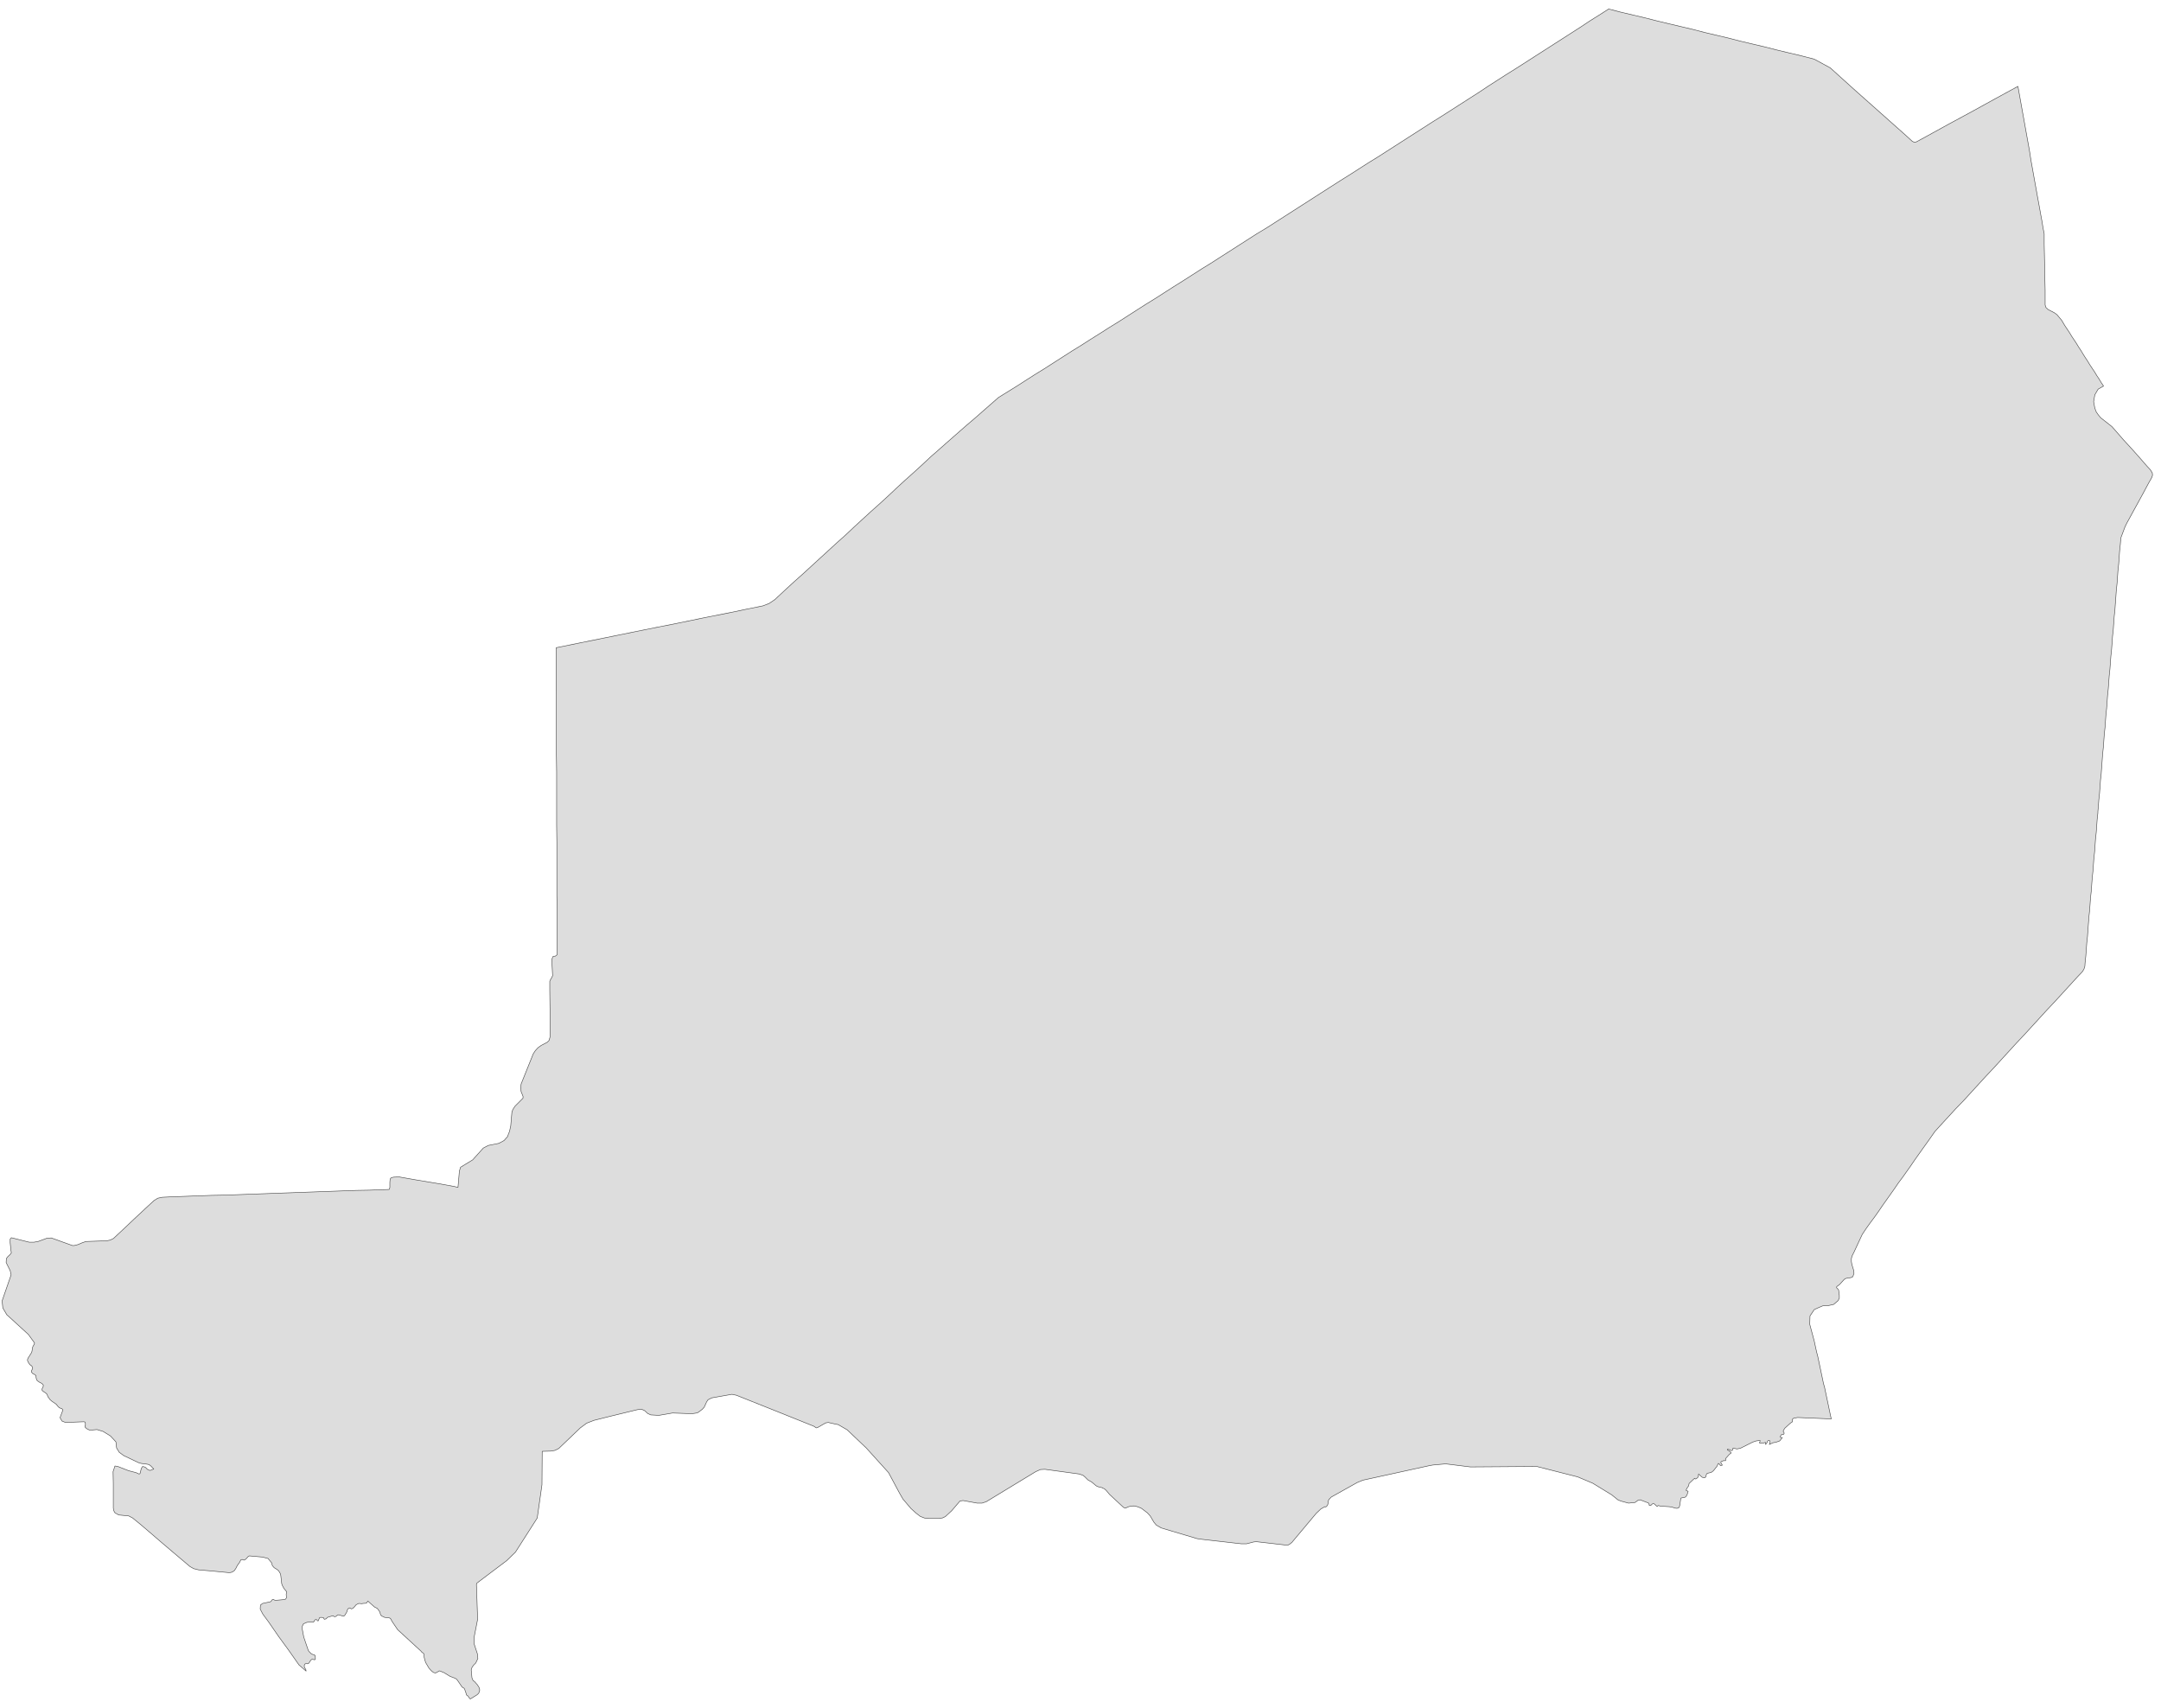 ﻿<?xml version="1.0" encoding="utf-8"?>
<svg xmlns="http://www.w3.org/2000/svg" viewBox="0 0 1021 807" style="stroke-width:0.25px;stroke-linejoin:round;stroke:#444;fill:#ddd" fill-rule="evenodd">
  <path class="NE" d="M222.195 802.747L221.748 802.3 221.077 801.294 220.519 800.958 220.295 800.511 220.183 799.952 219.96 799.394 219.624 798.388 219.401 797.829 219.177 797.605 218.73 797.382 218.283 797.046 216.16 793.917 215.712 793.358 214.93 792.911 212.583 792.017 209.677 790.228 209.006 790.005 208.335 789.669 207.553 789.446 206.659 790.005 205.765 790.452 204.871 790.228 204.088 789.669 203.529 789.111 202.635 788.105 201.182 785.646 200.735 784.416 200.4 782.963 200.288 781.51 200.065 781.175 199.17 780.504 198.947 780.169 187.881 769.998 185.311 766.197 184.64 764.968 184.417 764.633 183.858 764.409 181.734 764.186 181.063 763.85 180.281 763.515 179.834 762.956 179.387 761.503 178.828 760.721 178.269 759.938 176.928 759.268 173.798 756.473 173.128 757.479 171.563 757.591 170.892 757.703 169.551 757.591 168.992 757.815 168.21 758.262 167.204 759.491 166.645 759.938 165.974 760.162 165.304 759.715 164.633 759.938 164.298 760.274 164.074 760.832 163.962 761.279 163.739 761.838 162.845 763.291 162.286 763.627 159.939 762.956 159.492 763.068 158.821 763.627 158.374 763.85 158.038 763.85 157.48 763.515 157.256 763.403 155.021 764.074 154.685 764.186 154.126 764.856 153.679 764.968 153.232 765.08 153.009 764.744 152.897 764.409 152.785 764.297 152.003 764.186 151.444 764.186 150.997 764.297 150.662 765.08 150.326 765.862 149.991 765.75 149.656 765.303 149.097 765.192 148.762 765.415 148.314 766.197 148.091 766.421 147.309 766.421 145.855 766.421 144.961 766.533 143.397 767.203 142.838 768.321 142.838 769.886 143.508 773.463 145.632 779.722 145.967 780.281 146.526 780.84 147.085 781.398 147.867 781.734 148.426 781.845 148.873 782.181 148.985 782.963 148.985 784.081 148.426 784.193 147.756 783.969 147.197 784.081 146.75 784.528 146.191 785.422 145.744 785.981 145.185 786.093 144.626 785.981 144.067 786.205 143.732 786.987 143.844 787.769 144.514 788.887 144.626 789.558 141.273 786.652 136.243 779.498 131.661 773.239 126.966 766.421 124.172 762.621 122.942 760.274 123.054 758.374 124.06 757.591 127.749 756.809 128.084 756.585 128.531 755.914 128.866 755.691 129.09 755.691 129.76 756.026 130.096 756.138 133.896 755.803 134.902 755.579 135.349 754.909 135.237 753.456 135.237 753.12 135.461 752.45 135.461 752.114 135.125 751.667 134.343 750.773 134.008 750.214 133.449 749.208 133.113 748.314 132.666 744.402 132.443 743.508 131.996 742.726 131.437 741.943 130.319 741.161 129.537 740.714 128.866 739.931 128.643 739.596 128.307 738.366 126.631 736.355 124.06 735.684 117.801 735.125 117.242 735.46 116.124 736.69 115.342 737.137 114.895 737.025 114.448 736.802 113.889 736.913 113.665 737.249 113.218 738.143 112.101 739.708 111.43 741.049 110.647 742.167 109.53 742.837 108.412 743.061 100.253 742.278 93.77 741.72 91.535 741.161 89.746 740.155 85.387 736.466 81.811 733.448 76.557 728.978 74.993 727.636 70.186 723.501 66.386 720.26 62.698 717.242 60.798 716.236 56.103 715.789 54.315 714.783 53.756 713.777 53.532 712.547 53.532 711.318 53.532 707.071 53.532 700.923 53.421 695.335 54.315 692.652 55.656 692.876 60.798 694.888 64.263 695.782 65.716 696.452 66.163 696.229 66.722 693.993 67.057 693.323 67.392 692.876 68.622 693.211 69.627 694.217 70.857 694.776 72.645 694.105 71.416 692.764 70.41 691.981 69.292 691.758 66.61 691.423 65.492 691.087 58.45 687.734 56.327 686.169 55.097 684.157 54.762 681.251 52.191 678.457 48.726 676.333 45.82 675.439 43.361 675.663 42.244 675.663 40.902 674.992 40.232 674.322 40.12 673.875 40.343 673.539 40.343 673.316 40.343 672.869 40.343 672.422 40.12 671.863 39.561 671.751 30.955 672.086 29.278 671.415 28.384 669.851 28.719 668.845 29.278 667.392 29.725 666.162 29.278 665.603 28.049 665.156 27.266 664.374 26.596 663.48 24.472 662.027 23.466 661.133 23.242 660.686 22.684 660.015 22.236 658.785 21.678 658.226 20.336 657.332 19.889 656.885 19.889 656.215 20.448 654.985 20.448 654.426 19.778 653.644 18.66 653.085 17.542 652.303 17.095 651.185 16.983 649.955 16.313 649.397 15.418 648.949 14.86 648.279 14.86 647.72 15.418 646.602 15.418 646.267 15.195 645.708 14.86 645.261 14.412 645.038 13.966 644.59 13.183 643.361 12.96 642.578 13.183 641.796 14.748 639.337 15.083 638.555 15.418 636.543 15.642 635.984 16.201 635.09 16.313 634.531 16.089 634.196 13.407 630.507 4.13 622.013 3.235 621.23 1.335 617.989 1 614.636 5.247 602.341 4.8 600.329 2.9 596.529 3.012 594.629 3.794 593.623 4.688 592.84 5.359 591.946 5.136 590.493 4.8 587.14 4.8 585.463 5.359 584.793 13.854 586.917 15.977 586.917 17.989 586.581 22.236 585.016 24.248 584.905 34.196 588.481 35.09 588.481 36.879 588.034 38.667 587.252 40.567 586.581 50.403 586.246 52.079 585.911 53.644 585.128 59.009 580.098 63.257 576.075 68.398 571.269 72.757 567.245 74.545 566.127 76.669 565.68 81.364 565.456 87.623 565.233 93.77 565.009 100.029 564.786 106.177 564.674 112.436 564.451 118.583 564.227 124.843 564.003 130.99 563.78 137.249 563.556 143.397 563.333 149.656 563.109 155.803 562.886 162.062 562.662 168.21 562.439 174.469 562.327 180.728 562.103 183.858 561.991 184.193 561.097 184.193 558.638 184.305 557.409 184.528 556.738 184.975 556.403 185.981 556.179 188.552 556.068 196.153 557.409 208.224 559.421 214.93 560.65 215.265 560.762 216.383 560.986 217.054 553.273 217.613 551.485 223.313 548.02 228.343 542.432 230.69 541.202 235.72 540.196 238.178 538.855 239.855 536.955 239.967 536.508 240.749 534.496 241.308 531.925 241.867 525.442 242.314 524.213 243.32 522.648 247.008 518.96 247.12 518.736 247.12 518.513 247.12 518.177 247.12 518.066 247.12 517.954 247.008 517.842 247.008 517.73 246.226 515.83 246.002 513.93 246.226 512.142 251.926 497.947 252.932 496.382 254.162 495.041 255.726 493.923 258.521 492.47 259.415 491.576 259.862 490.011 259.862 482.634 259.862 476.822 259.75 467.88 259.75 463.633 259.974 463.074 260.756 461.733 261.091 460.95 260.756 454.356 260.756 453.238 261.203 452.009 261.65 451.785 262.321 451.785 263.215 451.115 263.215 444.073 263.215 439.826 263.215 431.555 263.103 423.172 263.103 414.901 263.103 406.518 263.103 398.247 262.992 389.864 262.992 385.17 262.992 381.481 262.992 373.21 262.992 364.827 262.88 356.444 262.88 348.062 262.88 339.79 262.88 339.679 262.88 331.296 262.768 322.913 262.768 314.53 262.768 306.036 274.839 303.577 287.022 301.118 299.094 298.659 311.277 296.2 317.648 294.97 331.731 292.064 345.814 289.27 352.185 287.929 360.456 286.252 363.362 285.134 366.156 283.234 371.186 278.54 375.21 274.851 379.345 271.163 383.369 267.474 387.393 263.786 391.417 260.098 395.44 256.409 399.576 252.721 403.6 248.921 407.623 245.232 411.647 241.544 415.783 237.855 419.807 234.167 423.83 230.366 427.854 226.678 431.99 222.989 436.013 219.301 439.702 215.836 442.161 213.713 447.079 209.353 451.661 205.33 456.244 201.306 460.827 197.394 465.409 193.37 471.78 187.782 480.275 182.528 484.634 179.734 488.993 176.94 493.352 174.257 497.711 171.463 502.07 168.669 506.429 165.875 510.788 163.192 515.147 160.398 519.618 157.603 523.977 154.809 528.336 152.127 532.696 149.332 537.055 146.538 541.414 143.744 545.773 141.061 550.132 138.267 554.491 135.473 558.962 132.678 563.321 129.884 567.68 127.09 572.039 124.407 576.398 121.613 580.757 118.819 585.116 116.025 589.475 113.23 593.834 110.436 598.305 107.754 602.664 104.959 607.023 102.165 611.382 99.371 615.741 96.576 620.101 93.782 624.46 90.988 628.819 88.194 633.178 85.399 637.649 82.605 642.008 79.811 646.367 77.016 650.726 74.334 655.085 71.54 659.444 68.745 663.803 65.951 668.162 63.157 672.521 60.362 676.88 57.568 681.351 54.774 685.71 51.98 690.069 49.185 694.428 46.391 698.788 43.597 703.146 40.691 707.506 37.897 711.865 35.102 716.336 32.308 720.695 29.514 725.054 26.719 729.413 23.925 733.772 21.131 738.131 18.337 742.49 15.542 746.849 12.748 751.208 9.842 755.679 7.048 760.038 4.253 765.627 5.706 771.327 7.048 777.027 8.389 782.728 9.842 788.316 11.183 794.016 12.524 799.717 13.866 805.305 15.319 811.006 16.66 816.706 18.001 822.295 19.454 827.995 20.796 833.695 22.137 839.396 23.59 844.984 24.931 850.684 26.272 857.167 27.949 864.768 32.084 868.344 35.326 876.392 42.591 884.439 49.744 892.487 56.898 900.534 64.051 903.441 66.733 904.335 67.18 905.341 67.069 909.476 64.833 920.43 58.798 931.383 52.874 942.337 46.838 953.402 40.803 954.185 45.162 954.967 49.521 955.749 53.88 956.532 58.239 957.314 62.598 958.097 66.957 958.879 71.316 959.55 75.675 960.332 80.034 961.114 84.393 961.897 88.752 962.679 93.111 963.462 97.359 964.244 101.718 964.803 104.736 965.25 107.642 965.809 110.436 965.809 111.777 965.809 115.466 965.921 120.495 966.032 126.308 966.144 132.231 966.256 137.261 966.256 140.838 966.256 142.291 966.256 144.079 966.591 145.197 967.597 146.203 970.615 147.768 971.844 148.662 974.08 151.344 975.533 153.803 976.651 155.48 977.768 157.156 978.774 158.833 979.892 160.51 981.01 162.186 982.016 163.863 983.133 165.539 984.139 167.216 985.257 169.004 986.375 170.681 987.381 172.357 988.498 174.034 989.616 175.71 990.622 177.387 991.74 179.064 992.746 180.74 993.863 182.417 991.293 183.87 989.728 186.552 989.169 189.793 989.728 192.811 990.399 194.6 991.404 196.053 992.522 197.394 997.775 201.53 999.564 203.541 1003.252 207.789 1007.052 211.924 1010.741 216.06 1014.429 220.307 1015.994 221.984 1016.888 223.437 1017 224.554 1016.553 225.784 1015.212 228.131 1012.641 232.937 1010.07 237.632 1007.499 242.326 1004.929 247.02 1004.034 248.809 1002.023 254.174 1001.799 257.08 1001.464 260.209 1001.24 263.227 1001.017 266.357 1000.681 269.486 1000.458 272.616 1000.234 275.745 999.899 278.875 999.676 282.005 999.452 285.023 999.228 288.152 998.893 291.282 998.669 294.411 998.446 297.541 998.111 300.559 997.887 303.688 997.664 306.818 997.328 309.947 997.105 312.965 996.881 316.095 996.546 319.224 996.322 322.242 996.099 325.372 995.764 328.502 995.54 331.631 995.316 334.649 994.981 337.779 994.758 340.908 994.534 343.926 994.199 347.056 993.975 350.185 993.752 353.203 993.416 356.333 993.193 359.462 992.969 362.48 992.746 365.61 992.41 368.627 992.187 371.757 991.963 374.887 991.628 377.904 991.404 381.034 991.181 383.493 991.181 384.052 990.846 387.181 990.622 390.199 990.399 393.329 990.063 396.347 989.84 399.476 989.616 402.606 989.281 405.624 989.057 408.753 988.834 411.771 988.498 414.901 988.275 417.918 988.051 421.048 987.716 424.066 987.492 427.195 987.269 430.213 986.934 433.343 986.71 436.361 986.486 439.378 986.263 442.508 985.928 445.526 985.704 448.656 985.481 451.673 985.145 454.803 985.033 456.479 984.81 457.262 984.586 457.933 983.804 459.162 981.568 461.509 977.992 465.421 974.415 469.333 970.838 473.245 967.15 477.157 963.573 481.069 959.997 484.981 956.42 488.893 952.732 492.805 949.155 496.717 945.578 500.629 942.001 504.541 938.313 508.453 934.736 512.365 931.16 516.277 927.583 520.189 923.895 523.989 921.436 526.672 917.635 530.807 914.17 534.608 912.382 537.178 910.482 539.861 908.47 542.655 906.57 545.338 904.67 548.02 902.77 550.814 900.87 553.497 898.97 556.179 896.958 558.862 895.058 561.656 893.158 564.339 891.257 567.021 889.357 569.704 887.457 572.498 885.557 575.181 883.545 577.863 881.645 580.545 879.857 583.228 878.18 586.805 876.057 591.387 875.051 593.399 874.715 594.629 874.715 596.082 874.939 597.423 875.833 600.329 875.945 601.67 875.386 603.235 874.38 603.682 873.15 603.794 871.809 604.129 871.25 604.576 869.127 606.923 867.897 607.818 867.674 608.153 867.785 608.488 868.456 609.159 868.68 609.494 869.015 612.065 869.015 613.294 868.456 614.524 866.332 616.312 865.327 616.536 863.762 616.871 861.191 616.983 858.844 617.989 857.167 618.771 855.155 621.789 855.044 625.701 856.273 630.284 857.167 633.637 857.838 636.766 858.285 638.778 858.844 640.902 859.291 643.026 859.738 645.149 860.185 647.273 860.632 649.397 861.079 651.52 861.526 653.644 862.085 655.656 862.532 657.779 862.979 659.903 863.426 662.027 863.874 664.15 864.321 666.274 864.768 668.398 865.215 670.41 849.343 669.739 847.443 670.074 846.884 670.521 846.884 671.751 845.878 672.422 843.308 674.769 842.861 675.439 842.525 676.11 842.525 676.333 842.861 676.78 842.972 677.228 842.749 677.675 842.302 677.787 841.855 677.787 841.631 677.898 841.072 678.792 841.184 679.128 842.078 679.24 840.849 680.804 839.284 681.363 837.607 681.698 835.931 682.481 836.154 681.922 836.266 681.251 836.154 680.692 835.484 680.581 835.148 680.916 834.701 681.922 834.142 682.481 834.142 681.698 834.142 681.475 833.136 681.81 831.907 681.922 831.236 681.698 831.572 681.028 831.572 680.581 829.783 680.804 828.107 681.363 822.295 684.269 820.618 684.605 818.83 684.157 818.494 685.275 817.936 685.387 817.153 684.94 816.147 684.716 816.147 685.163 816.594 685.275 817.041 685.611 817.488 685.946 817.936 686.505 817.041 687.175 815.253 689.187 815.253 689.411 815.365 689.97 815.253 690.081 815.029 690.193 814.471 690.081 814.359 690.081 814.024 690.305 813.241 690.528 813.018 690.864 813.241 691.534 813.688 692.093 813.688 692.317 812.794 692.428 812.682 692.205 812.347 691.758 811.9 691.423 811.788 691.646 811.676 691.758 811.229 692.764 809.553 694.888 808.547 695.67 807.094 696.005 806.311 696.341 805.864 697.905 805.305 698.241 804.299 698.017 803.741 697.57 803.182 697.011 802.511 696.452 802.399 697.57 802.288 697.905 801.841 698.352 801.393 698.688 800.946 698.799 800.723 698.464 800.388 698.688 798.04 700.923 797.817 702.041 797.034 703.159 796.587 704.164 797.593 704.612 797.146 706.065 796.811 706.735 796.364 707.294 795.805 707.518 794.352 707.741 794.128 707.965 793.569 711.541 793.234 712.324 792.34 712.659 791.334 712.547 790.105 712.1 788.652 711.877 786.863 711.765 784.628 711.653 783.51 711.318 782.951 711.765 782.504 711.43 781.945 710.871 781.386 710.424 780.716 710.535 780.38 710.871 780.045 711.206 779.822 711.318 779.263 711.318 779.151 710.982 779.151 710.647 778.927 710.2 778.145 709.865 774.904 708.635 773.898 708.859 772.556 709.865 771.662 709.977 769.427 710.2 765.738 709.194 764.397 708.635 761.491 706.288 752.549 700.811 745.396 697.793 726.06 692.876 694.764 693.099 683.028 691.646 676.88 692.205 675.092 692.54 643.908 699.358 641.225 700.476 629.042 707.294 627.924 708.412 627.589 709.082 627.366 710.759 627.03 711.43 626.583 711.877 626.36 711.988 626.024 711.877 625.354 712.212 624.013 712.994 621.889 715.006 610.935 728.083 610.488 728.642 609.706 729.313 609.035 729.76 608.588 729.984 607.247 729.984 593.611 728.419 592.381 728.531 588.916 729.425 586.569 729.425 567.903 727.301 565.556 726.966 548.679 721.936 546.332 720.595 545.214 719.254 543.426 716.236 542.084 714.783 539.29 712.659 537.725 711.988 536.049 711.541 535.266 711.541 533.701 711.765 532.919 711.988 532.248 712.324 531.913 712.547 531.689 712.547 531.019 712.324 530.572 711.988 524.201 706.065 522.636 704.164 521.742 703.382 520.848 703.047 520.848 702.935 518.948 702.488 517.942 702.041 515.818 700.253 514.03 699.246 512.577 697.793 511.794 697.123 510.006 696.452 493.687 694.217 491.564 694.329 489.328 695.335 465.968 709.529 463.956 710.2 461.721 710.2 455.014 708.971 453.562 709.194 449.649 713.777 446.632 716.571 445.179 717.242 444.843 717.242 443.726 717.465 438.92 717.465 436.796 717.242 434.784 716.459 432.772 714.894 430.425 712.771 426.625 708.3 424.948 705.394 419.807 695.782 409.3 684.157 400.247 675.551 395.999 673.092 394.77 672.869 391.305 672.086 390.075 672.31 386.387 674.433 385.716 674.657 385.269 674.433 384.934 674.098 384.263 673.763 366.156 666.498 347.938 659.232 345.814 658.785 336.313 660.462 334.525 661.356 333.855 662.362 332.737 664.821 331.843 665.827 329.943 667.28 329.16 667.615 326.925 667.951 317.76 667.615 311.277 668.733 307.477 668.51 306.024 667.839 304.57 666.498 303.118 665.827 301.106 666.051 288.252 669.18 280.651 671.08 277.187 672.422 274.169 674.657 263.998 684.381 262.209 685.275 260.309 685.611 256.174 685.722 256.062 701.482 255.838 703.047 253.826 717.242 243.543 733.337 239.408 737.361 225.325 747.979 225.101 748.649 225.66 765.08 223.983 773.686 223.983 776.592 225.548 781.398 225.772 783.634 224.766 785.757 223.648 786.875 222.978 787.881 222.642 788.999 222.978 792.687 223.201 793.358 223.536 794.029 223.76 794.252 224.095 794.364 225.548 796.04 226.331 797.27 226.666 798.499 226.219 799.952 225.436 800.735 222.195 802.747Z" />
</svg>